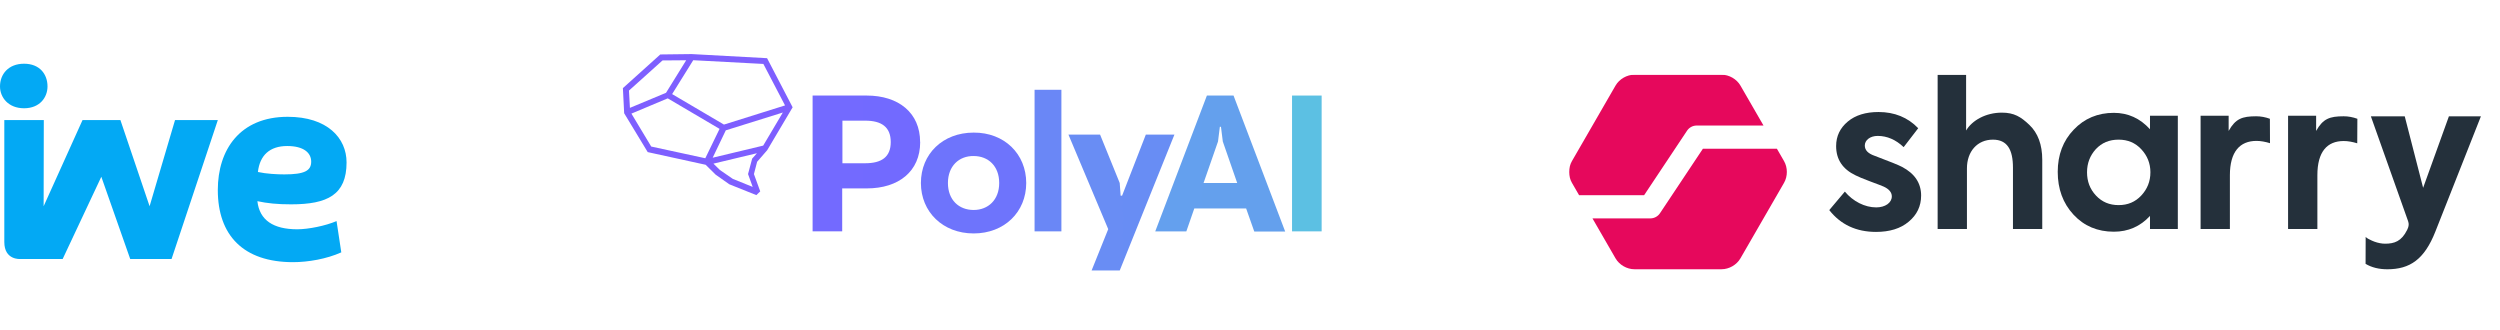 <svg width="326" height="43" viewBox="0 0 326 43" fill="none" xmlns="http://www.w3.org/2000/svg">
<path d="M37.517 15.231C42.678 15.231 45.192 17.997 45.192 21.18C45.192 25.398 42.713 26.646 37.967 26.646C36.18 26.65 34.839 26.511 33.563 26.233C33.84 28.724 35.661 29.899 38.759 29.899C40.204 29.899 42.441 29.451 43.886 28.829L44.504 32.908C42.579 33.773 40.169 34.186 38.209 34.186C31.742 34.186 28.402 30.694 28.402 24.776C28.402 19.519 31.292 15.231 37.517 15.231ZM5.711 15.653L5.689 26.894L10.764 15.653H15.7L19.507 26.894L22.825 15.653H28.406L22.371 33.773H16.98L13.212 23.05L8.172 33.773H2.656C2.656 33.773 0.562 33.956 0.562 31.56V15.653H5.711ZM37.448 19.041C35.181 19.041 33.874 20.249 33.632 22.428C34.731 22.671 36.142 22.741 37.072 22.741C39.724 22.741 40.58 22.258 40.58 21.08C40.58 19.936 39.615 19.041 37.448 19.041ZM3.137 8.309C5.174 8.309 6.195 9.674 6.195 11.27C6.195 12.713 5.174 14.118 3.137 14.118C1.095 14.118 0 12.713 0 11.27C0 9.678 1.095 8.309 3.137 8.309Z" fill="#03A9F4"/>
<g clip-path="url(#clip0_282_4104)">
<path d="M119.992 18.528C119.992 22.359 117.169 24.567 113.04 24.567H109.823V30.17H105.963V12.46H113.011C117.161 12.46 119.984 14.693 119.984 18.528H119.992ZM112.82 21.288C114.945 21.288 116.153 20.487 116.153 18.524C116.153 16.556 114.949 15.734 112.82 15.734H109.852V21.288H112.82Z" fill="url(#paint0_linear_282_4104)"/>
<path d="M133.82 23.861C133.82 27.646 130.973 30.44 126.963 30.44C122.937 30.44 120.086 27.626 120.086 23.865C120.086 20.08 122.933 17.291 126.963 17.291C130.973 17.266 133.82 20.08 133.82 23.865V23.861ZM123.61 23.861C123.61 26.069 125.033 27.381 126.963 27.381C128.848 27.381 130.296 26.069 130.296 23.865C130.296 21.657 128.873 20.346 126.963 20.346C125.054 20.321 123.61 21.657 123.61 23.865V23.861Z" fill="url(#paint1_linear_282_4104)"/>
<path d="M153.154 17.532L146.015 35.267H142.346L144.512 29.88L139.324 17.552H143.45L146.011 23.861L146.131 25.513H146.322L149.414 17.556H153.154V17.532Z" fill="url(#paint2_linear_282_4104)"/>
<path d="M172.342 30.17H168.482V12.46H172.342V30.17Z" fill="url(#paint3_linear_282_4104)"/>
<path d="M157.379 12.46H160.853L167.589 30.195H163.559L162.497 27.186H155.735L154.698 30.174H150.643L157.379 12.46ZM161.339 23.886L159.454 18.453L159.214 16.535H159.068L158.828 18.453L156.943 23.865H161.339V23.886Z" fill="url(#paint4_linear_282_4104)"/>
<path d="M138.407 30.17H134.908V11.708H138.407V30.17Z" fill="url(#paint5_linear_282_4104)"/>
<path d="M100.052 19.57L103.36 13.991L100.027 7.587L90.182 7.051L86.102 7.101L81.225 11.492L81.391 14.767L84.462 19.835L92.016 21.487L93.319 22.774L95.104 24.031L98.628 25.443L99.134 24.957L98.313 22.699L98.728 21.097L100.056 19.57H100.052ZM99.52 18.988L92.933 20.566L94.644 16.996L102.081 14.672L99.52 18.988ZM102.368 13.746L94.403 16.245L87.646 12.269L90.397 7.852L99.545 8.338L102.368 13.746ZM86.388 7.881L89.48 7.857L86.849 12.103L82.142 14.066L82.017 11.812L86.392 7.881H86.388ZM82.341 14.813L87.073 12.825L93.83 16.805L91.971 20.636L84.919 19.109L82.337 14.813H82.341ZM98.151 24.372L95.565 23.33L93.876 22.168L93.033 21.338L98.703 19.98L98.08 20.686L97.545 22.699L98.151 24.372Z" fill="url(#paint6_linear_282_4104)"/>
</g>
<g clip-path="url(#clip1_282_4104)">
<mask id="mask0_282_4104" style="mask-type:luminance" maskUnits="userSpaceOnUse" x="125" y="-54" width="272" height="154">
<path d="M125.404 99.046H396.985V-53.718H125.404V99.046Z" fill="white"/>
</mask>
<g mask="url(#mask0_282_4104)">
<path d="M205.913 25.454H214.393L219.991 17.043C220.271 16.622 220.744 16.369 221.25 16.369H229.961L226.954 11.16C226.463 10.31 225.474 9.739 224.493 9.739H213.127C212.146 9.739 211.157 10.31 210.666 11.16L204.983 21.003C204.493 21.853 204.493 22.995 204.983 23.845L205.913 25.454Z" fill="#E6085C"/>
<path d="M231.707 19.393H222.059L216.461 27.805C216.181 28.226 215.708 28.479 215.202 28.479H207.658L210.665 33.688C211.156 34.538 212.145 35.109 213.126 35.109H224.492C225.474 35.109 226.462 34.538 226.953 33.688L232.636 23.845C233.127 22.995 233.127 21.853 232.636 21.003L231.707 19.393Z" fill="#E6085C"/>
<path d="M248.021 21.76C247.614 21.543 246.422 21.055 244.471 20.324C243.604 20.026 243.17 19.593 243.17 18.969C243.17 18.292 243.848 17.723 244.85 17.723C246.07 17.723 247.208 18.21 248.237 19.186L250.134 16.72C248.779 15.311 247.045 14.607 244.959 14.607C243.306 14.607 241.951 15.013 240.949 15.853C239.946 16.693 239.431 17.75 239.431 19.05C239.431 20.785 240.271 22.058 241.978 22.871C242.303 23.034 242.927 23.305 243.875 23.657C244.823 24.009 245.392 24.226 245.636 24.334C246.341 24.659 246.693 25.093 246.693 25.608C246.693 26.448 245.826 27.044 244.661 27.044C243.17 27.044 241.626 26.258 240.569 24.985L238.537 27.396C240.027 29.293 242.06 30.241 244.634 30.241C246.395 30.241 247.831 29.808 248.888 28.913C249.971 28.019 250.514 26.881 250.514 25.499C250.514 23.874 249.674 22.627 248.021 21.76Z" fill="#24303B"/>
<path d="M261.041 14.688C258.954 14.688 257.166 15.691 256.38 17.018V9.743H252.668V29.862H256.489V21.95C256.489 19.755 257.843 18.21 259.875 18.21C261.745 18.21 262.49 19.511 262.49 21.869V29.862H266.31V20.839C266.31 18.861 265.741 17.343 264.63 16.287C263.519 15.23 262.639 14.688 261.041 14.688Z" fill="#24303B"/>
<path d="M280.359 16.856C279.058 15.42 277.486 14.715 275.644 14.715C273.557 14.715 271.796 15.447 270.414 16.91C269.032 18.346 268.328 20.188 268.328 22.41C268.328 24.632 269.005 26.502 270.387 27.992C271.769 29.482 273.531 30.214 275.644 30.214C277.513 30.214 279.085 29.537 280.359 28.155V29.862H283.989V15.095H280.359V16.856ZM279.22 25.499C278.435 26.339 277.46 26.746 276.267 26.746C275.075 26.746 274.099 26.339 273.314 25.499C272.528 24.659 272.149 23.657 272.149 22.465C272.149 21.299 272.528 20.297 273.287 19.457C274.072 18.617 275.048 18.21 276.267 18.21C277.46 18.21 278.435 18.617 279.22 19.457C280.006 20.297 280.413 21.299 280.413 22.465C280.413 23.657 280.006 24.659 279.22 25.499Z" fill="#24303B"/>
<path d="M290.615 17.073V15.094H286.957V29.862H290.778V22.844C290.778 19.782 292.079 18.373 294.247 18.373C294.789 18.373 295.385 18.481 296.008 18.671L295.993 15.488C295.397 15.271 294.801 15.163 294.205 15.163C292.389 15.163 291.509 15.474 290.615 17.073Z" fill="#24303B"/>
<path d="M302.023 17.073V15.094H298.365V29.862H302.186V22.844C302.186 19.782 303.456 18.389 305.624 18.389C306.166 18.389 306.762 18.497 307.385 18.687L307.401 15.488C306.805 15.271 306.209 15.163 305.613 15.163C303.798 15.163 302.917 15.474 302.023 17.073Z" fill="#24303B"/>
<path d="M319.336 15.171L315.976 24.492L313.579 15.171H309.163L314.022 28.857L314.016 28.856C314.016 28.856 314.227 29.286 313.942 29.865L313.89 29.98C313.158 31.477 312.21 31.778 311.017 31.778C310.591 31.778 310.118 31.69 309.623 31.512C309.515 31.474 309.404 31.424 309.294 31.377C309.002 31.249 308.606 31.054 308.483 30.887L308.471 34.404C309.257 34.877 310.205 35.113 311.316 35.113C314.242 35.113 316.139 33.84 317.575 30.19L323.509 15.171H319.336Z" fill="#24303B"/>
</g>
</g>
<defs>
<linearGradient id="paint0_linear_282_4104" x1="-4888.02" y1="898.607" x2="9527.81" y2="898.607" gradientUnits="userSpaceOnUse">
<stop stop-color="#8955FF"/>
<stop offset="0.37" stop-color="#716BFF"/>
<stop offset="0.45" stop-color="#6E75FC"/>
<stop offset="0.59" stop-color="#688FF3"/>
<stop offset="0.76" stop-color="#5DBAE5"/>
<stop offset="0.97" stop-color="#4EF5D1"/>
<stop offset="1" stop-color="#4BFFCE"/>
</linearGradient>
<linearGradient id="paint1_linear_282_4104" x1="-6286.35" y1="673.516" x2="8129.48" y2="673.516" gradientUnits="userSpaceOnUse">
<stop stop-color="#8955FF"/>
<stop offset="0.37" stop-color="#716BFF"/>
<stop offset="0.45" stop-color="#6E75FC"/>
<stop offset="0.59" stop-color="#688FF3"/>
<stop offset="0.76" stop-color="#5DBAE5"/>
<stop offset="0.97" stop-color="#4EF5D1"/>
<stop offset="1" stop-color="#4BFFCE"/>
</linearGradient>
<linearGradient id="paint2_linear_282_4104" x1="-8190.91" y1="902.851" x2="6224.92" y2="902.851" gradientUnits="userSpaceOnUse">
<stop stop-color="#8955FF"/>
<stop offset="0.37" stop-color="#716BFF"/>
<stop offset="0.45" stop-color="#6E75FC"/>
<stop offset="0.59" stop-color="#688FF3"/>
<stop offset="0.76" stop-color="#5DBAE5"/>
<stop offset="0.97" stop-color="#4EF5D1"/>
<stop offset="1" stop-color="#4BFFCE"/>
</linearGradient>
<linearGradient id="paint3_linear_282_4104" x1="-11077.6" y1="898.608" x2="3338.29" y2="898.608" gradientUnits="userSpaceOnUse">
<stop stop-color="#8955FF"/>
<stop offset="0.37" stop-color="#716BFF"/>
<stop offset="0.45" stop-color="#6E75FC"/>
<stop offset="0.59" stop-color="#688FF3"/>
<stop offset="0.76" stop-color="#5DBAE5"/>
<stop offset="0.97" stop-color="#4EF5D1"/>
<stop offset="1" stop-color="#4BFFCE"/>
</linearGradient>
<linearGradient id="paint4_linear_282_4104" x1="-9311.45" y1="898.612" x2="5104.38" y2="898.612" gradientUnits="userSpaceOnUse">
<stop stop-color="#8955FF"/>
<stop offset="0.37" stop-color="#716BFF"/>
<stop offset="0.45" stop-color="#6E75FC"/>
<stop offset="0.59" stop-color="#688FF3"/>
<stop offset="0.76" stop-color="#5DBAE5"/>
<stop offset="0.97" stop-color="#4EF5D1"/>
<stop offset="1" stop-color="#4BFFCE"/>
</linearGradient>
<linearGradient id="paint5_linear_282_4104" x1="-7753.71" y1="934.798" x2="6662.13" y2="934.798" gradientUnits="userSpaceOnUse">
<stop stop-color="#8955FF"/>
<stop offset="0.37" stop-color="#716BFF"/>
<stop offset="0.45" stop-color="#6E75FC"/>
<stop offset="0.59" stop-color="#688FF3"/>
<stop offset="0.76" stop-color="#5DBAE5"/>
<stop offset="0.97" stop-color="#4EF5D1"/>
<stop offset="1" stop-color="#4BFFCE"/>
</linearGradient>
<linearGradient id="paint6_linear_282_4104" x1="-2439.01" y1="925.584" x2="11976.8" y2="925.584" gradientUnits="userSpaceOnUse">
<stop stop-color="#8955FF"/>
<stop offset="0.37" stop-color="#716BFF"/>
<stop offset="0.45" stop-color="#6E75FC"/>
<stop offset="0.59" stop-color="#688FF3"/>
<stop offset="0.76" stop-color="#5DBAE5"/>
<stop offset="0.97" stop-color="#4EF5D1"/>
<stop offset="1" stop-color="#4BFFCE"/>
</linearGradient>
<clipPath id="clip0_282_4104">
<rect width="91.313" height="28.224" fill="white" transform="translate(81.225 7.051)"/>
</clipPath>
<clipPath id="clip1_282_4104">
<rect width="121.128" height="25.85" fill="white" transform="translate(204.615 9.739)"/>
</clipPath>
</defs>
</svg>
